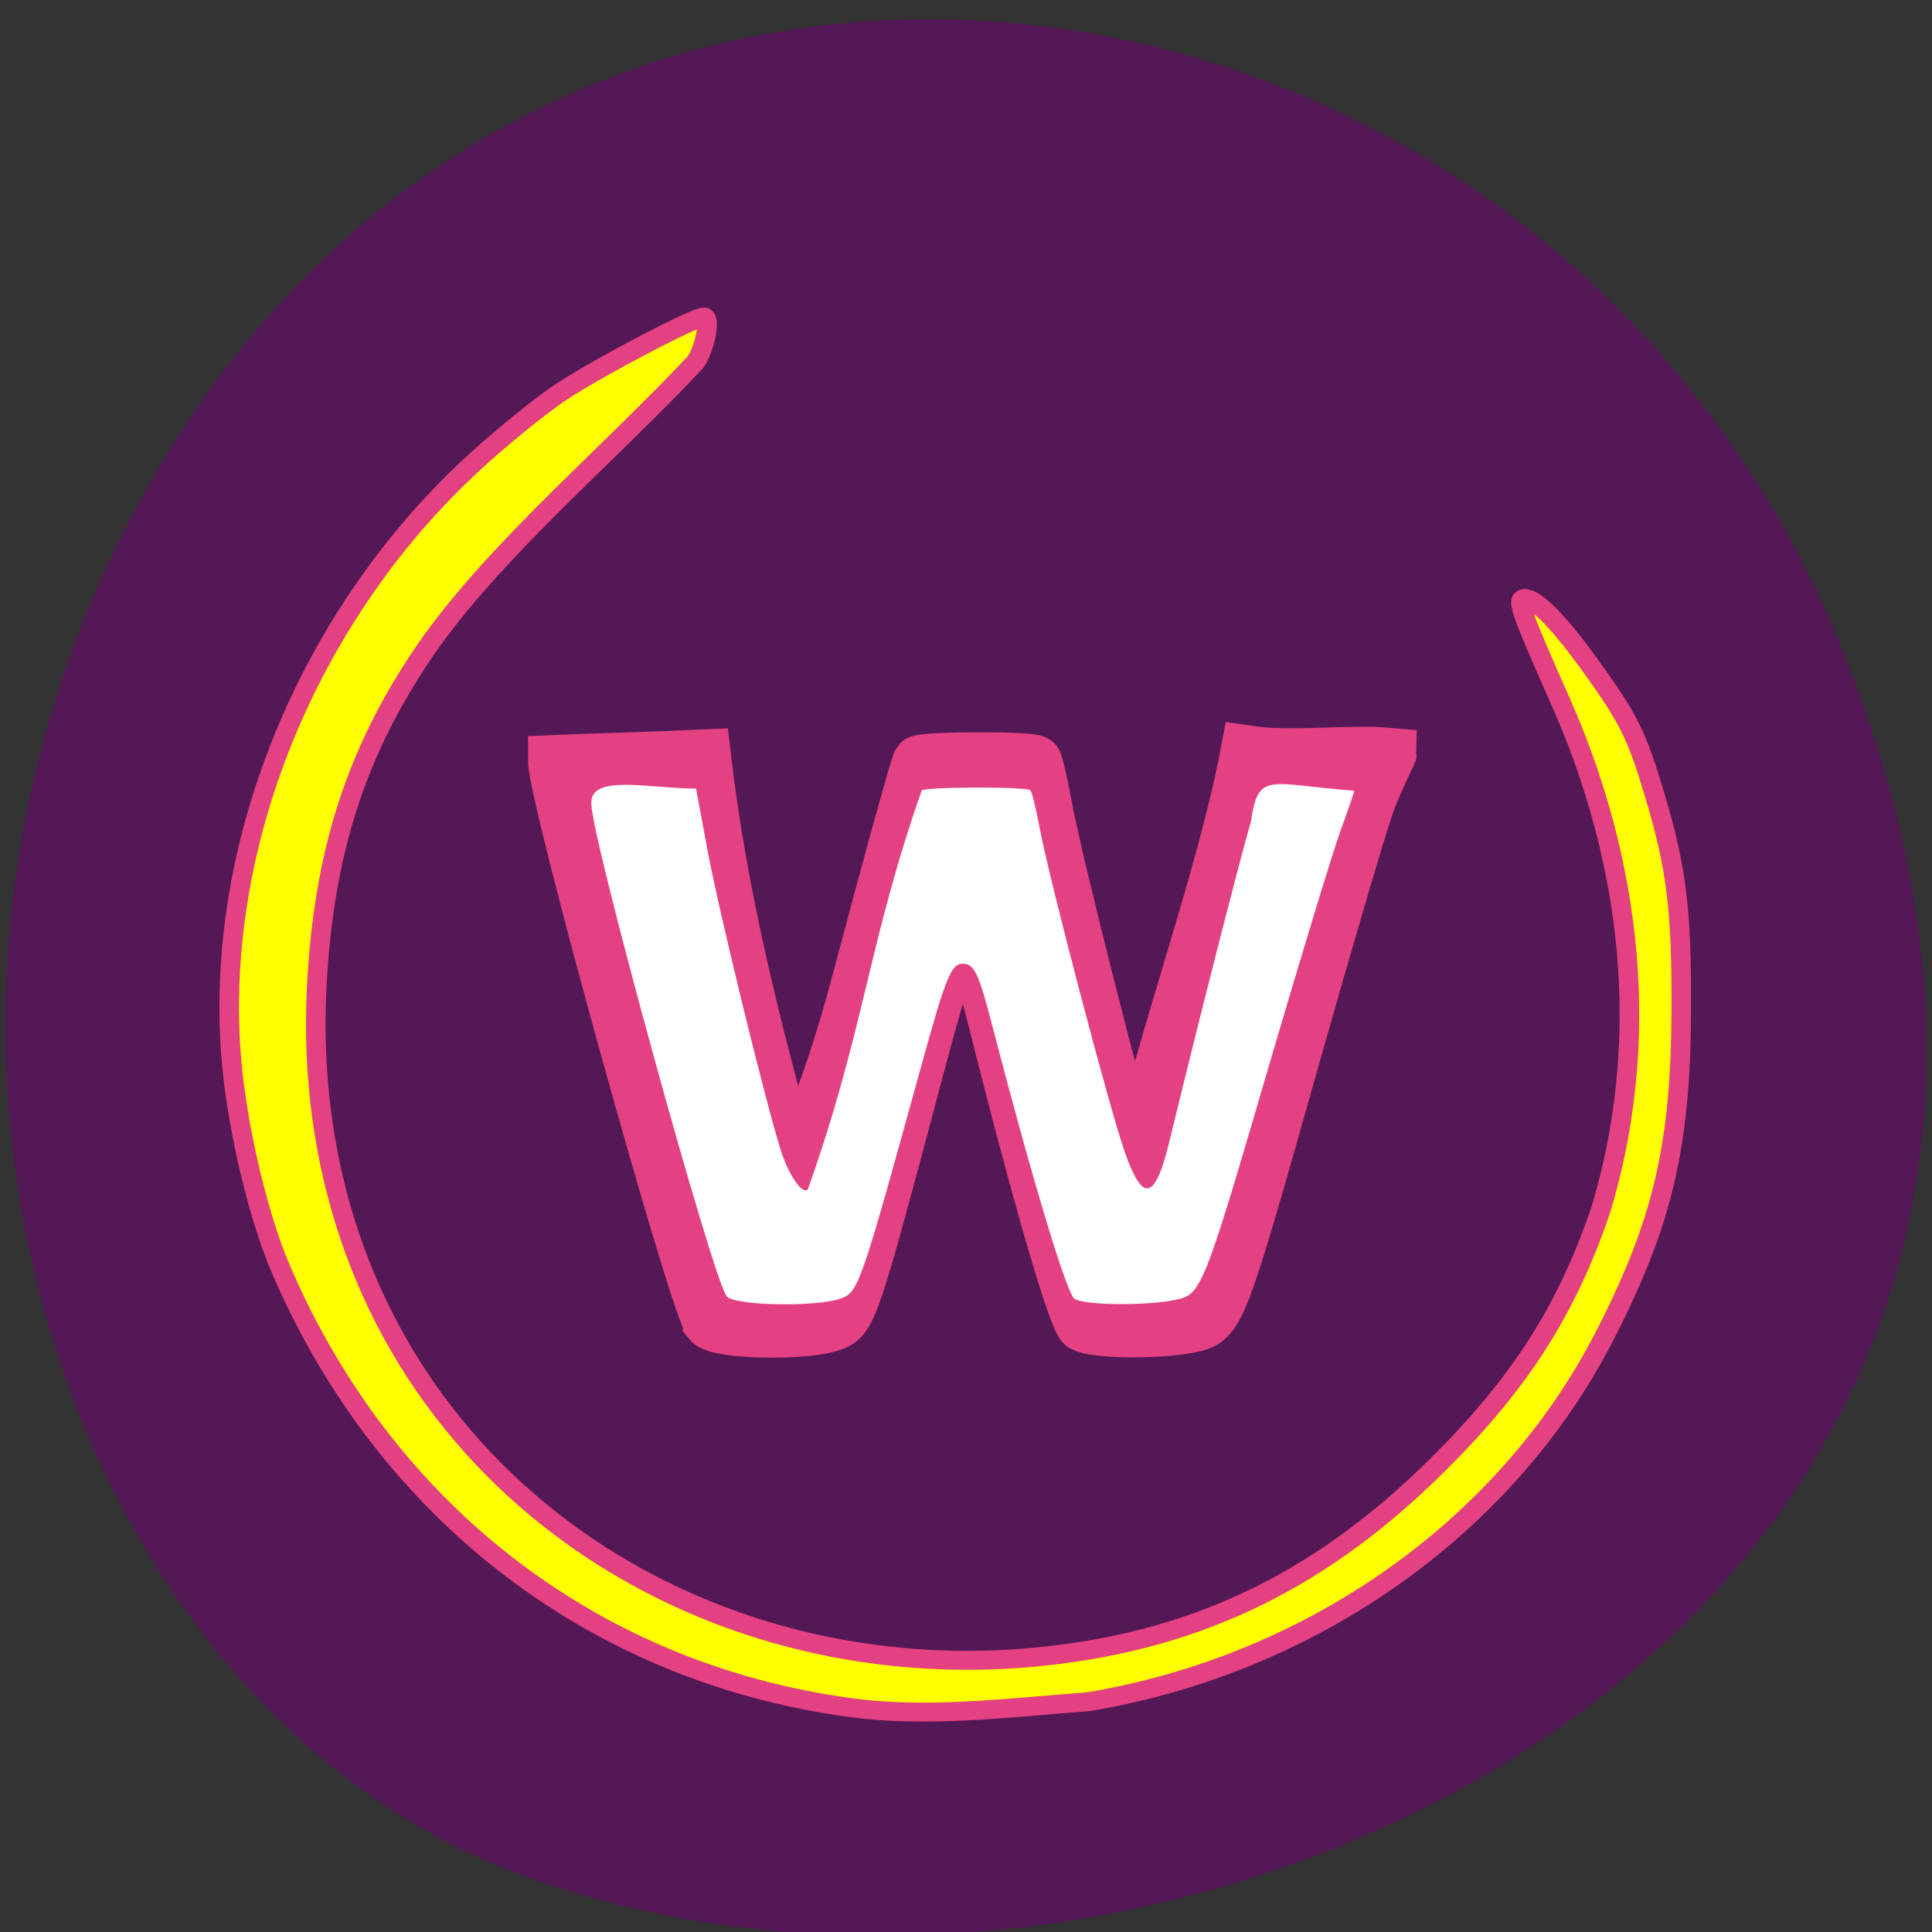 <svg xmlns="http://www.w3.org/2000/svg" viewBox="0 0 256 256"><rect x="0" y="0" width="256" height="256" fill="#333333" stroke="none"/><g color="#000" fill="#541856"><path d="m 244.84 882.37 c 49.681 128.5 -89.55 194.42 -176.23 161.67 -60.5 -22.859 -90.65 -113.97 -47.683 -187.62 54.22 -92.93 185.6 -73.16 223.92 25.949 z" transform="matrix(1 0 0 0.992 0 -787.44)"/></g><g transform="matrix(0.862 0 0 0.834 -75 -60.53)"><path d="m 196.11 282.85 c -2.265 -2.847 -23.938 -83.51 -23.938 -89.49 4.936 -0.222 15.01 -0.489 23.16 -0.887 2.511 22.428 7.756 43.728 13.535 65.15 0.231 -0.268 5.04 -9.8 9.93 -28.891 4.893 -19.09 9.146 -34.967 9.452 -35.28 0.656 -0.669 17.268 -0.709 17.921 -0.043 0.246 0.251 0.974 3.45 1.617 7.11 1.578 8.973 11.395 49.02 13.907 56.729 3.861 -19.04 13.251 -44.965 16.974 -65.4 6.869 1.081 15.365 -0.241 22.12 0.386 0 0.213 -2.242 4.639 -3.484 8.295 -1.242 3.656 -6.445 21.958 -11.562 40.671 -11.294 41.3 -11.326 41.39 -15.982 42.34 -4.972 1.014 -14.593 0.88 -16.304 -0.227 -1.296 -0.839 -6.976 -21.06 -13.639 -48.561 -2.192 -9.05 -2.929 -10.691 -4.791 -10.691 -1.914 0 -2.804 2.346 -6.833 18.01 -10.02 38.964 -10.372 40.04 -13.263 41.17 -4.02 1.559 -17.498 1.294 -18.823 -0.371 z" fill="#e34182" stroke="#e34182" stroke-width="8.01"/><path d="m 198.72 278.54 c -2.112 -2.559 -20.81 -72.822 -20.81 -78.2 -0.327 -4.884 8.83 -2.477 16.09 -2.477 l 1.757 9.75 c 1.783 9.894 8.851 39.818 11.252 47.639 1.253 4.081 3.34 7.213 4.18 6.274 8.65 -25.1 9.27 -39.12 17.499 -63.35 0.611 -0.601 16.1 -0.637 16.709 -0.039 0.229 0.226 0.908 3.102 1.508 6.391 1.471 8.07 10.625 44.06 12.967 50.994 2.807 8.306 4.691 7.836 6.926 -1.729 4.13 -17.673 11.03 -45.64 12.486 -50.617 1.152 -8.18 2.737 -5.988 15.899 -4.964 0 0.191 -0.947 3.036 -2.106 6.323 -1.158 3.286 -6.01 19.738 -10.78 36.56 -10.53 37.13 -10.56 37.2 -14.901 38.06 -4.636 0.912 -13.606 0.791 -15.202 -0.204 -1.209 -0.754 -6.505 -18.934 -12.716 -43.652 -2.044 -8.133 -2.73 -9.61 -4.467 -9.61 -1.784 0 -2.614 2.109 -6.371 16.186 -9.346 35.03 -9.67 35.996 -12.366 37 -3.748 1.402 -16.315 1.163 -17.55 -0.333 z" fill="#fff"/><path d="m 219.62 344.12 c -40.32 -4.918 -73.39 -30.86 -89.59 -70.27 -3.2 -7.789 -6.257 -20.861 -7.289 -31.17 -3.366 -33.625 10.472 -70.48 35.789 -95.31 4.649 -4.56 11.405 -10.279 15.01 -12.709 5.851 -3.939 20.244 -11.728 21.672 -11.728 1.098 0 0.217 4.904 -1.292 7.186 -13.745 15.11 -31.07 30.11 -41.46 45.634 -10.737 16.178 -15.791 32.456 -16.787 54.07 -1.274 27.652 7.084 53.08 23.805 72.42 20.995 24.284 53.09 36.796 86.3 33.647 24.05 -2.28 43.15 -11.464 60.992 -29.336 13.489 -13.51 21.01 -25.488 26.376 -41.994 8.684 -30.09 3.11 -58.6 -6.137 -80.25 -6.36 -14.833 -6.968 -16.635 -5.615 -16.635 1.734 0 5.305 3.778 10.149 10.735 5.845 8.396 7.04 10.889 9.784 20.336 3.398 11.715 4.185 18.282 4.122 34.386 -0.084 21.586 -2.862 33.749 -11.829 51.786 -15.02 30.22 -44.878 52.08 -79.27 58.02 -11.516 0.893 -23.344 2.442 -34.746 1.183 z" fill="#ff0" stroke="#e34182" stroke-width="3.01"/></g></svg>